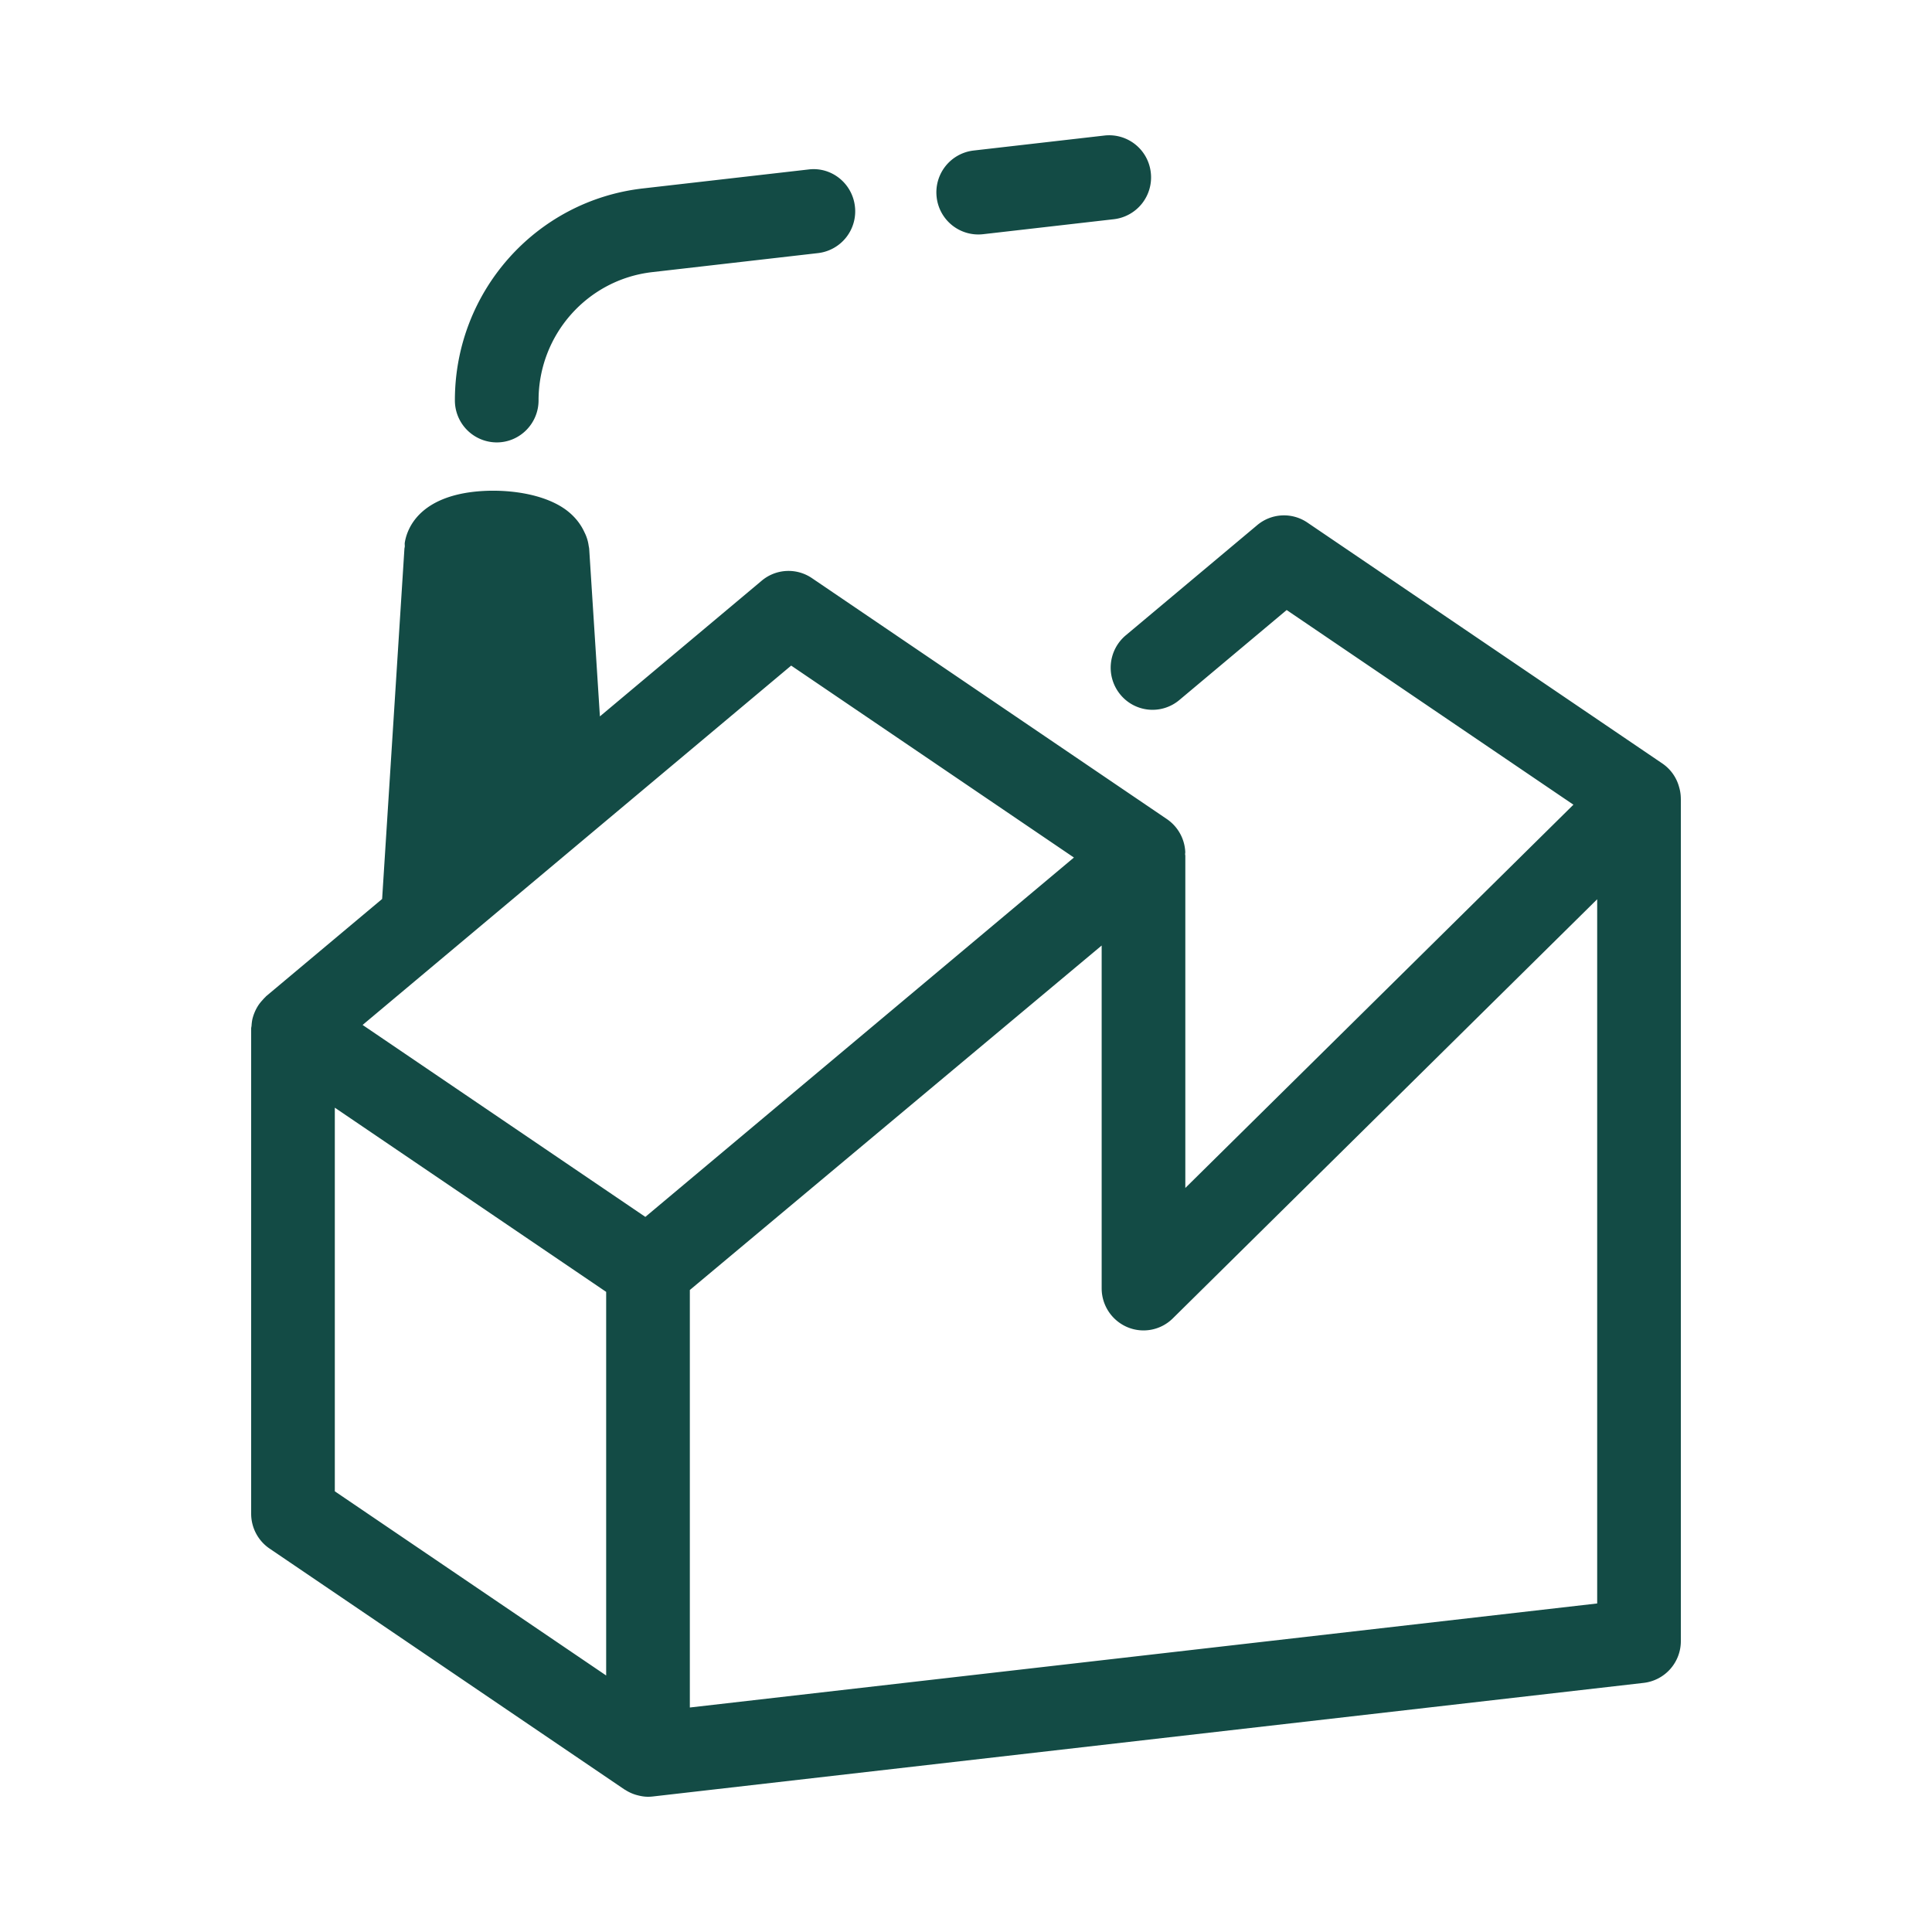 <svg xmlns="http://www.w3.org/2000/svg" width="100" height="100"><path fill="#134B45" fill-rule="evenodd" d="M48.481 10.204a2.177 2.177 0 0 1 1.907-2.412l6.78-.777a2.168 2.168 0 0 1 2.397 1.918 2.178 2.178 0 0 1-1.907 2.413l-6.78.777a2.171 2.171 0 0 1-2.397-1.919zM23.545 20.719c0-5.614 4.18-10.328 9.725-10.965l8.585-.983c1.188-.146 2.262.722 2.396 1.917a2.176 2.176 0 0 1-1.905 2.412l-8.586.985c-3.354.385-5.884 3.237-5.884 6.634 0 1.204-.97 2.18-2.165 2.18a2.172 2.172 0 0 1-2.166-2.18zM82.67 82.995 35.706 88.38V66.77l21.316-17.83v17.743a2.18 2.18 0 0 0 1.328 2.009c.804.34 1.732.162 2.354-.453L82.67 46.545v36.45zM17.331 57.334l14.044 9.533v19.856L17.33 77.19V57.334zm23.62-22.883 14.635 9.935-22.183 18.6-14.635-9.935 22.183-18.6zm45.957 6.283-.008-.032a2.148 2.148 0 0 0-.854-1.182L67.67 27.048a2.153 2.153 0 0 0-2.596.132l-6.805 5.705a2.187 2.187 0 0 0-.277 3.07 2.155 2.155 0 0 0 3.05.279l5.555-4.659L81.44 41.651 61.352 61.489V44.293c0-.026-.01-.052-.011-.078.001-.041.01-.081.008-.123a2.181 2.181 0 0 0-.951-1.696L42.024 29.923a2.154 2.154 0 0 0-2.596.132l-8.377 7.025-.554-8.664c-.003-.06-.02-.116-.028-.173l-.015-.092a2.16 2.16 0 0 0-.2-.595c-.244-.537-.662-1.013-1.259-1.364-1.43-.843-3.697-.949-5.197-.619-2.292.506-2.755 1.93-2.847 2.52-.01.068.006.133 0 .201-.004.041-.017.08-.019.122l-1.153 18.115-6 5.03c-.02.017-.034.04-.054.058-.053.048-.098.101-.145.154a2.062 2.062 0 0 0-.21.264 2.325 2.325 0 0 0-.302.697c-.027.117-.04.235-.048.356-.004.05-.02.096-.02.146v25.113c0 .724.358 1.401.955 1.806L32.33 92.628c.01.006.022.008.032.015.158.104.328.184.506.242.037.013.074.022.111.032.184.05.37.083.562.083.082 0 .164-.005.245-.014l51.296-5.881A2.174 2.174 0 0 0 87 84.94V41.353l-.001-.01a2.152 2.152 0 0 0-.09-.609z"/></svg>